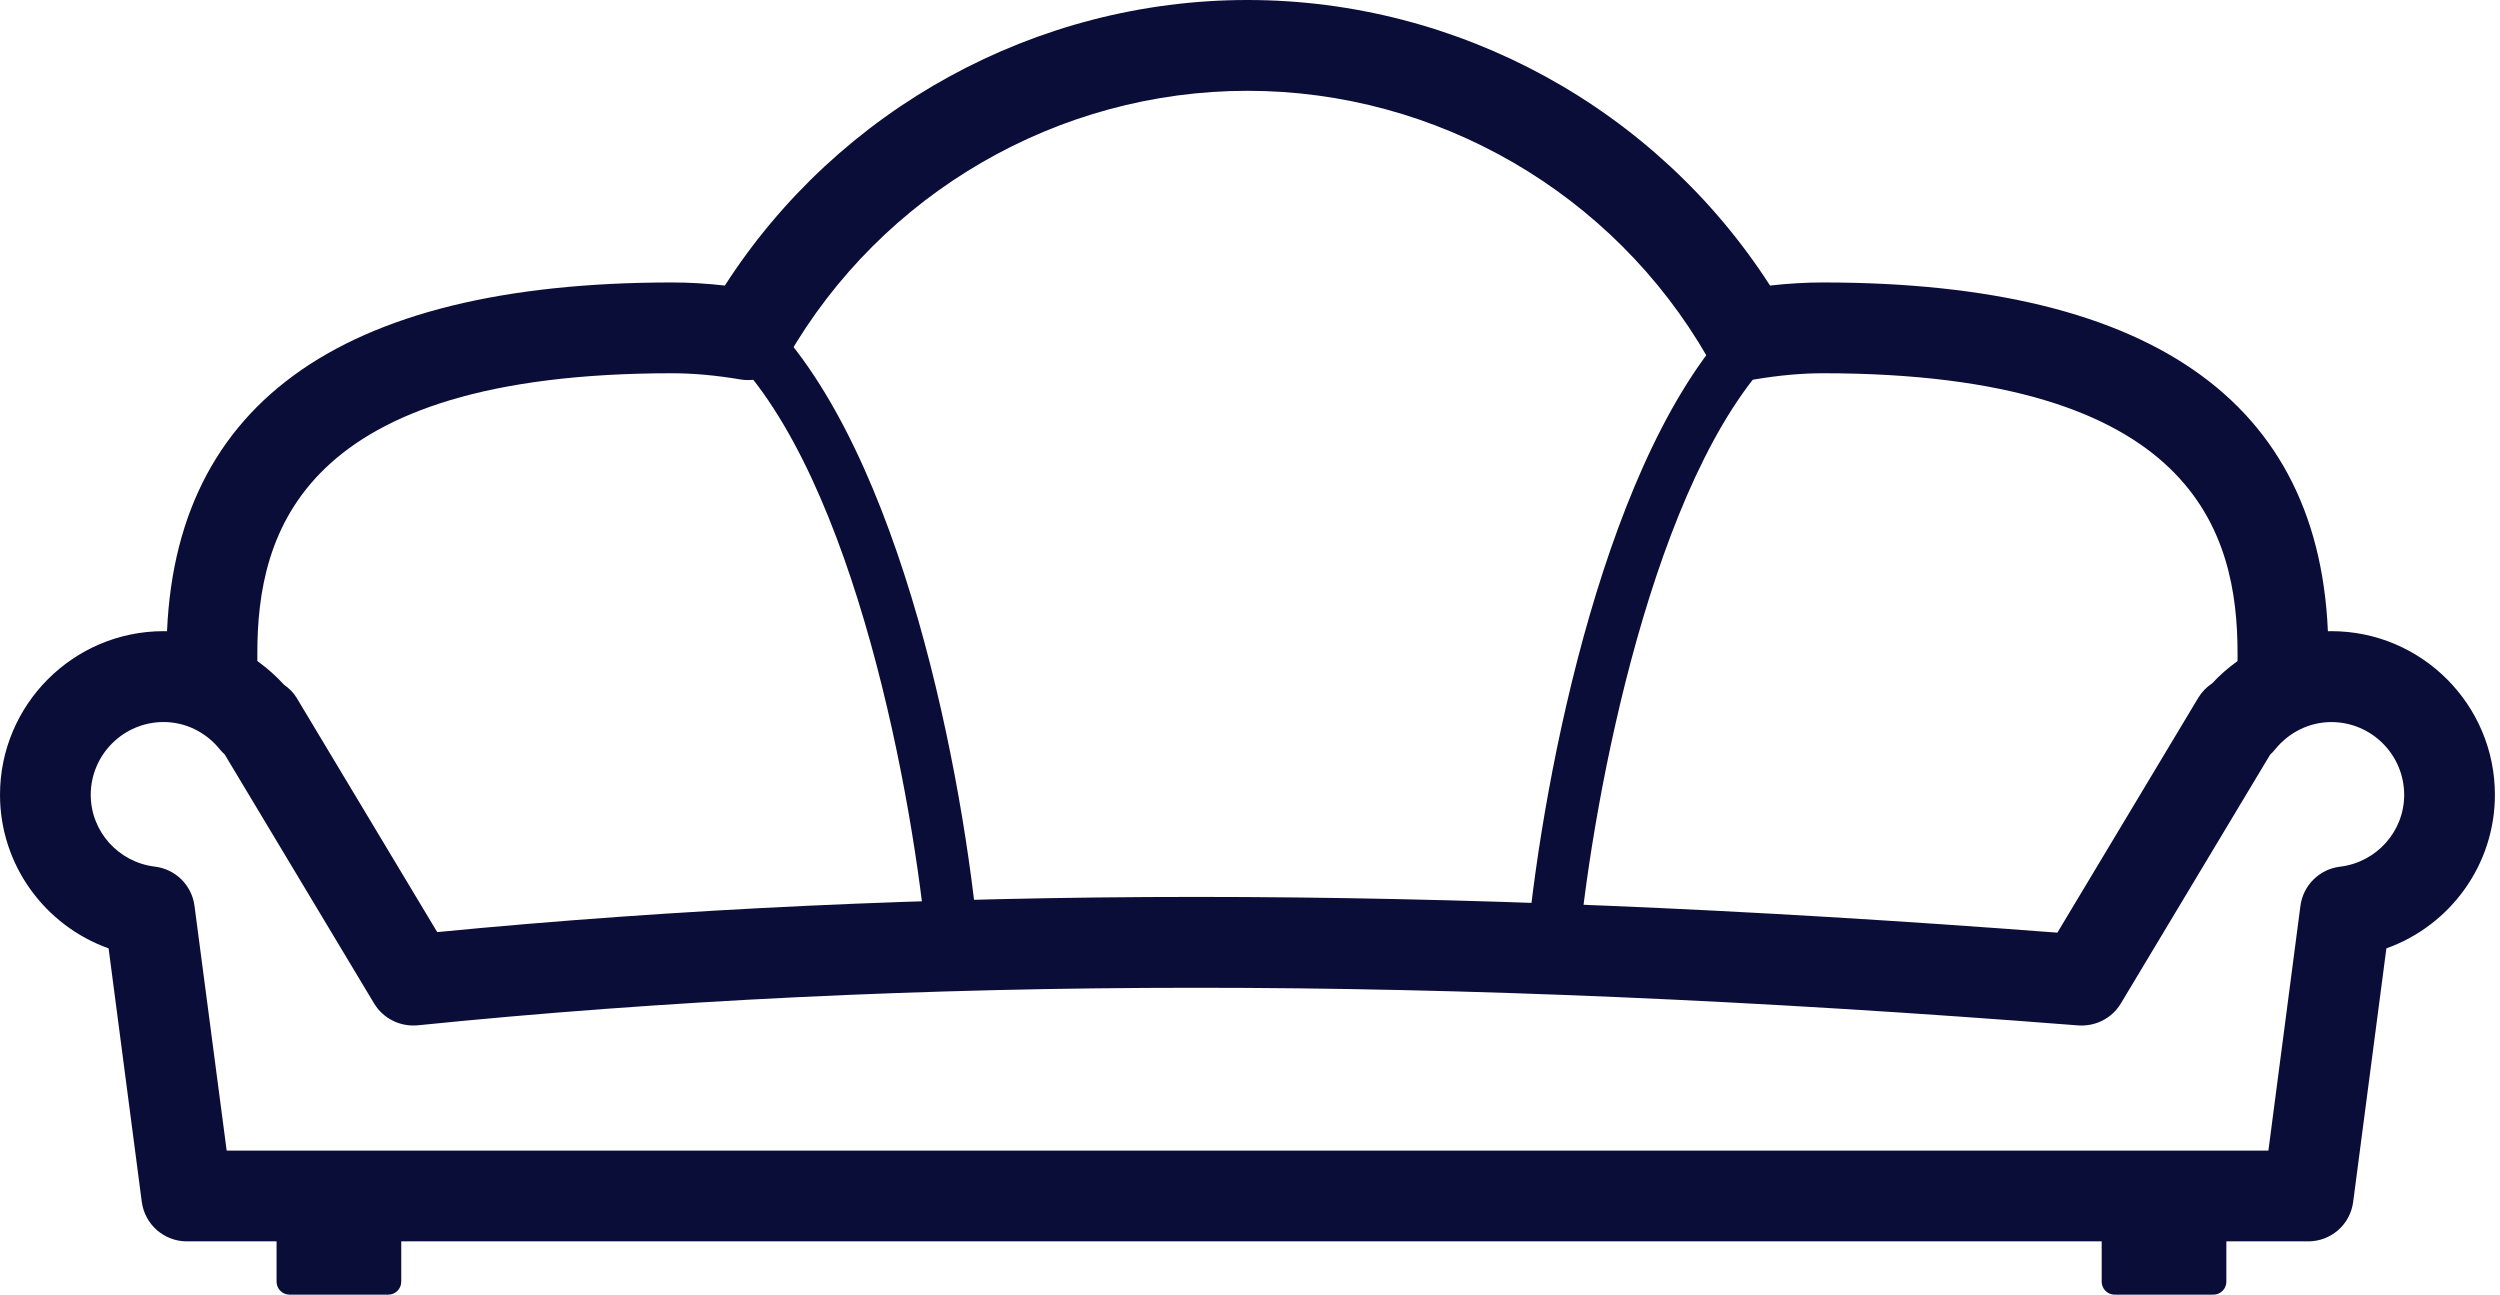 <svg width="112" height="58" viewBox="0 0 112 58" fill="none" xmlns="http://www.w3.org/2000/svg">
<path d="M17.396 53.168H12.97C12.65 53.168 12.39 53.428 12.39 53.748V57.42C12.39 57.74 12.65 58 12.97 58H17.396C17.716 58 17.976 57.74 17.976 57.42V53.748C17.978 53.428 17.719 53.168 17.396 53.168Z" fill="#0B0D39"/>
<path d="M99.161 53.168H94.735C94.415 53.168 94.155 53.428 94.155 53.748V57.42C94.155 57.74 94.415 58 94.735 58H99.161C99.481 58 99.741 57.74 99.741 57.42V53.748C99.743 53.428 99.481 53.168 99.161 53.168Z" fill="#0B0D39"/>
<path d="M104.31 31.293H100.242V29.261C100.242 23.879 98.315 16.722 81.671 16.722C80.716 16.722 79.709 16.813 78.595 17C77.752 17.141 76.918 16.745 76.496 16.009C72.265 8.645 64.369 4.068 55.888 4.068C47.407 4.068 39.511 8.642 35.28 16.009C34.856 16.745 34.014 17.138 33.179 17C32.065 16.813 31.058 16.722 30.102 16.722C13.456 16.722 11.529 23.879 11.529 29.261V31.293H7.462V29.261C7.462 18.243 15.078 12.654 30.102 12.654C30.869 12.654 31.654 12.7 32.473 12.793C37.57 4.867 46.416 0 55.886 0C65.353 0 74.199 4.867 79.298 12.793C80.12 12.7 80.905 12.654 81.671 12.654C96.694 12.654 104.31 18.24 104.31 29.261V31.293Z" fill="#0B0D39"/>
<path d="M103.41 55.613H8.37C7.349 55.613 6.486 54.856 6.352 53.843L4.865 42.487C2.005 41.465 0 38.744 0 35.607C0 31.565 3.288 28.276 7.331 28.276C9.391 28.276 11.333 29.146 12.725 30.677C12.952 30.833 13.149 31.03 13.29 31.265L19.587 41.758C30.332 40.714 41.764 40.182 53.584 40.182C65.449 40.182 78.081 40.706 92.17 41.783L98.482 31.262C98.641 30.997 98.855 30.778 99.105 30.614C100.495 29.121 102.411 28.276 104.441 28.276C108.484 28.276 111.772 31.565 111.772 35.607C111.772 38.744 109.77 41.465 106.91 42.487L105.422 53.843C105.294 54.856 104.431 55.613 103.41 55.613ZM10.155 51.548H101.624L103.059 40.583C103.18 39.662 103.909 38.939 104.832 38.828C106.471 38.631 107.707 37.246 107.707 35.612C107.707 33.812 106.244 32.349 104.444 32.349C103.468 32.349 102.545 32.8 101.912 33.587C101.846 33.668 101.776 33.744 101.7 33.812L95.012 44.958C94.614 45.616 93.89 45.99 93.108 45.939C78.62 44.804 65.691 44.252 53.584 44.252C41.426 44.252 29.695 44.819 18.712 45.934C17.928 46.007 17.169 45.632 16.762 44.958L10.065 33.797C9.991 33.731 9.923 33.66 9.86 33.585C9.23 32.798 8.307 32.347 7.331 32.347C5.53 32.347 4.065 33.812 4.065 35.61C4.065 37.244 5.301 38.628 6.94 38.825C7.863 38.936 8.592 39.657 8.713 40.58L10.155 51.548Z" fill="#0B0D39"/>
<path d="M41.549 42.677C40.944 35.848 38.311 21.438 32.685 15.804L34.329 14.16C40.414 20.253 43.186 34.821 43.864 42.47L41.549 42.677Z" fill="#0B0D39"/>
<path d="M70.732 42.422L68.419 42.2C69.151 34.594 71.975 20.132 77.927 14.173L79.571 15.817C74.073 21.32 71.385 35.626 70.732 42.422Z" fill="#0B0D39"/>
</svg>
